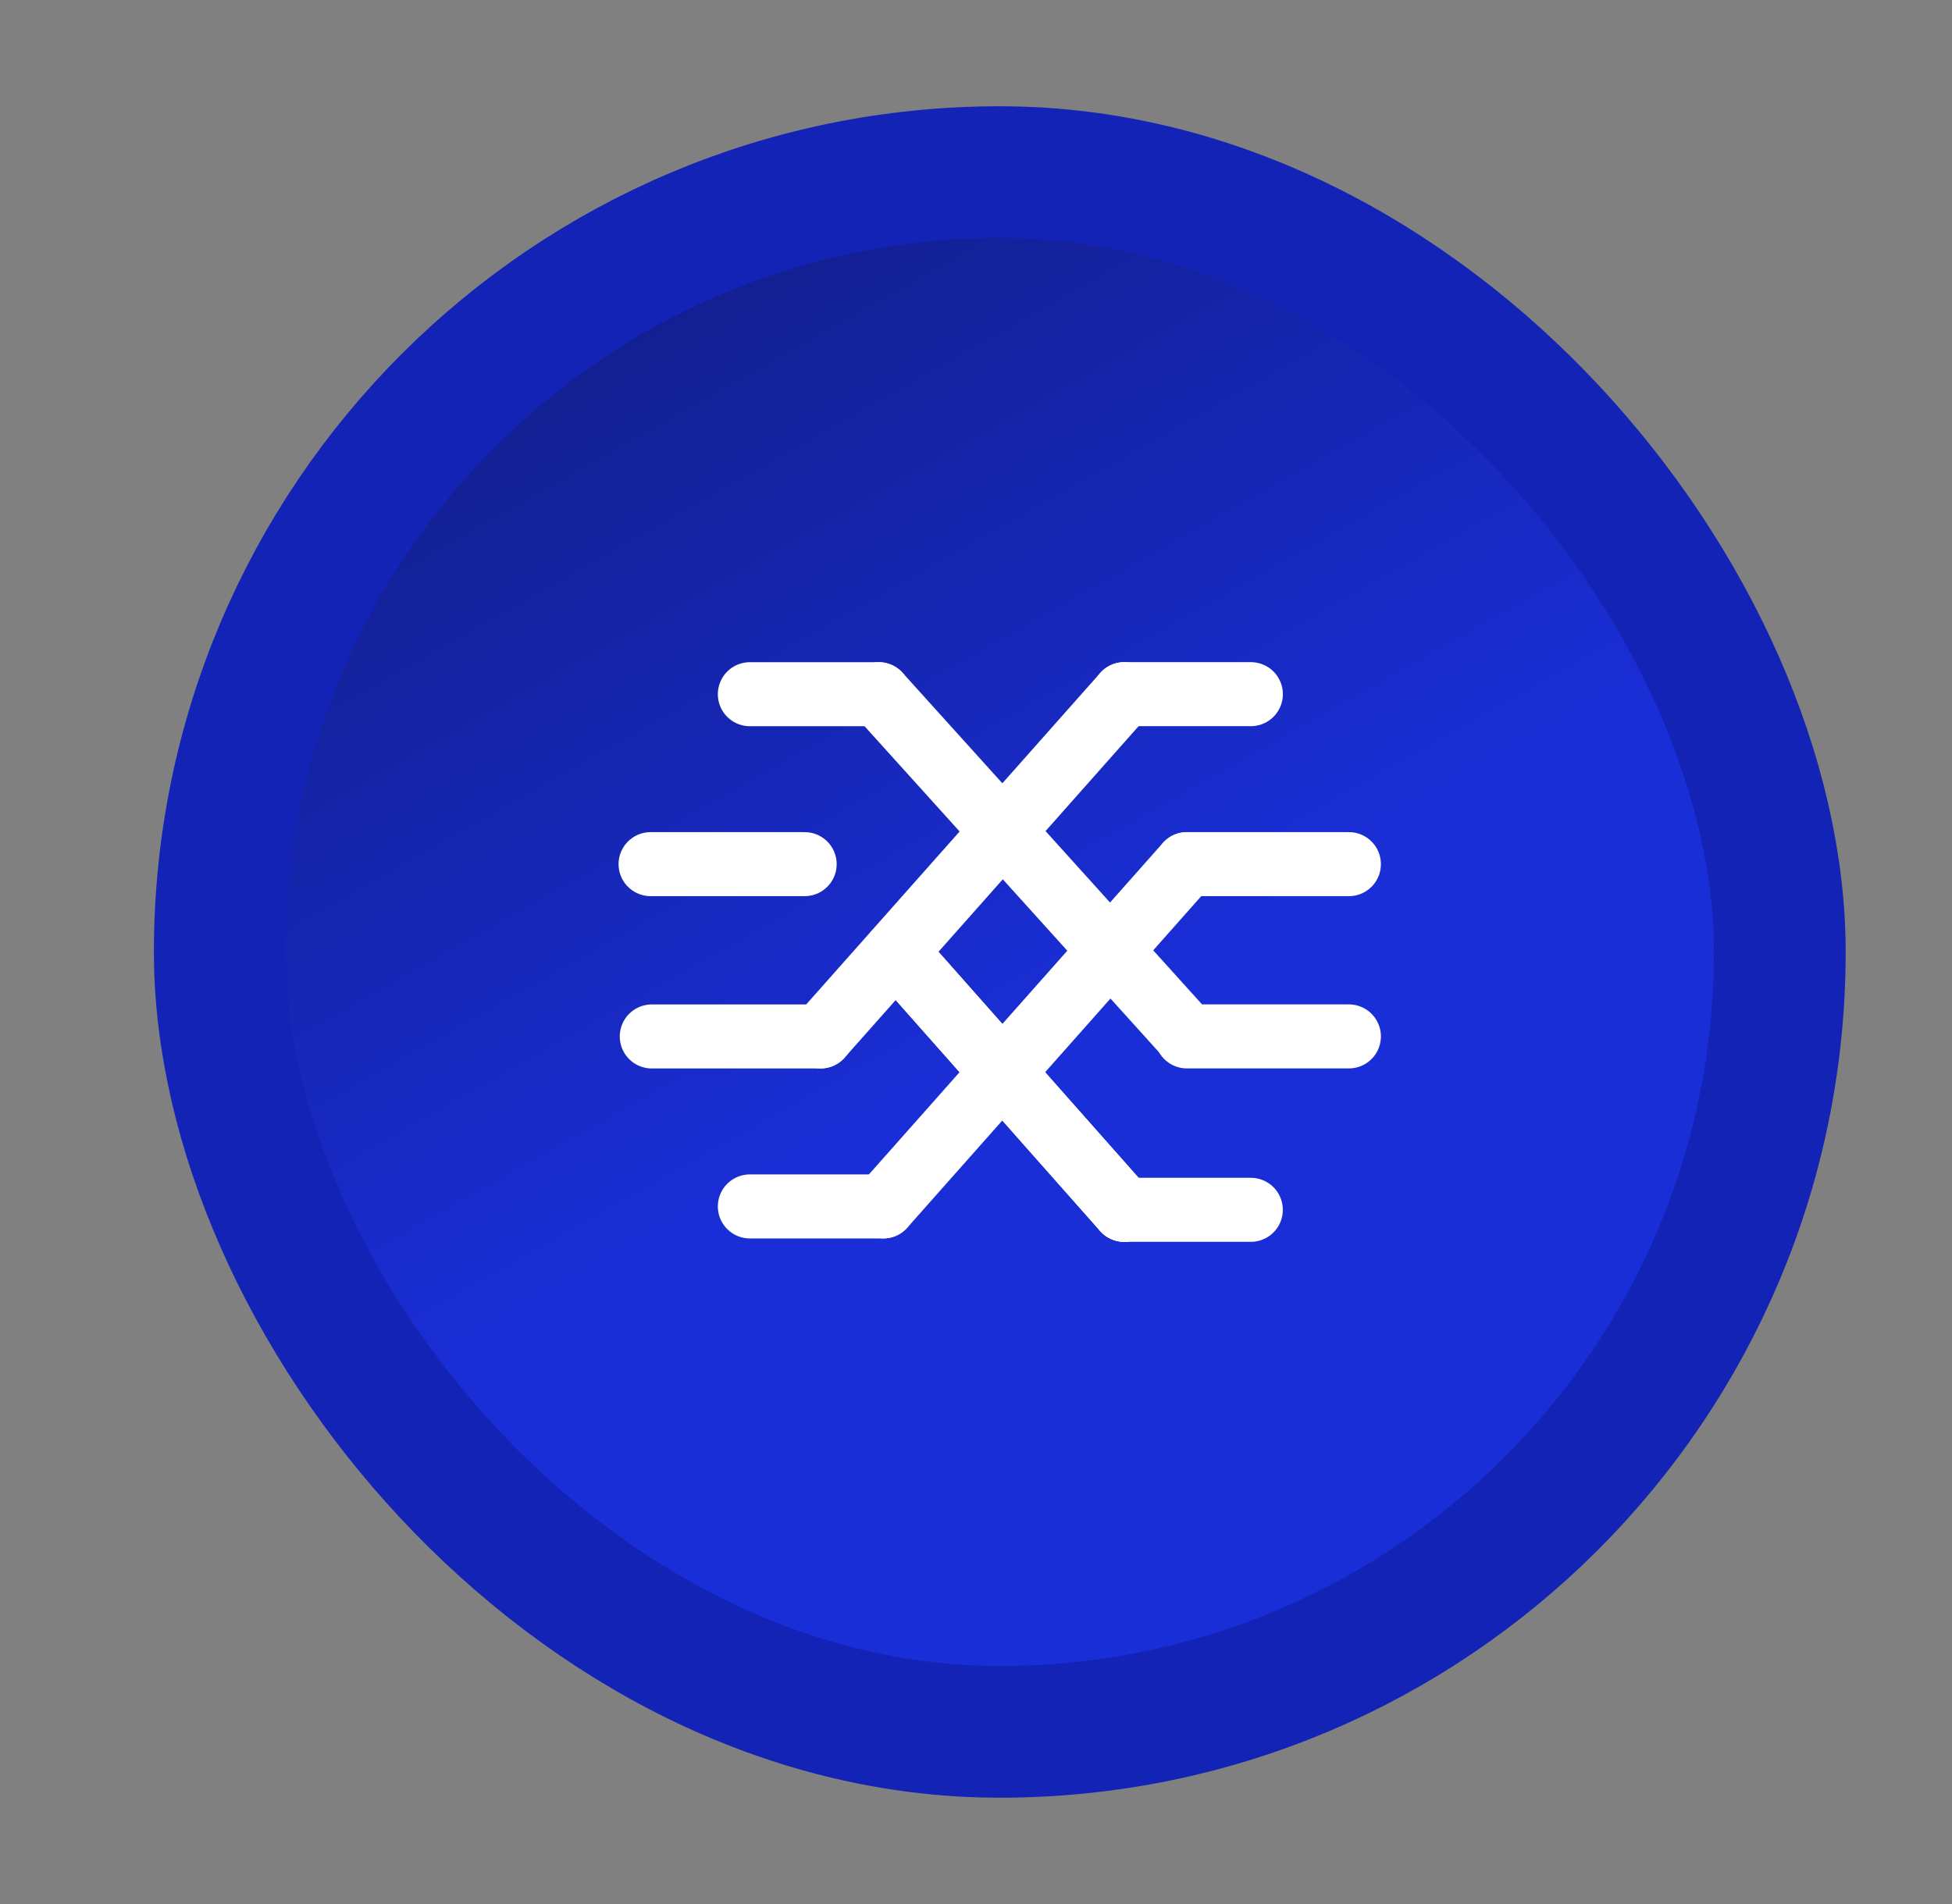 <svg width="41" height="40" viewBox="0 0 41 40" fill="none" xmlns="http://www.w3.org/2000/svg">
<rect x="0" y="0" width="41" height="40" fill="#808080" stroke="none"/>
<rect x="4.616" y="3.616" width="32.767" height="32.767" rx="16.384" fill="url(#paint0_linear_118_1959)"/>
<rect x="4.616" y="3.616" width="32.767" height="32.767" rx="16.384" stroke="#1223B6" stroke-width="2.767"/>
<path d="M13.665 18.154L16.901 18.154" stroke="white" stroke-width="1.345" stroke-linecap="round"/>
<path d="M13.69 21.774L17.237 21.774" stroke="white" stroke-width="1.345" stroke-linecap="round"/>
<path d="M15.75 25.345L18.554 25.345" stroke="white" stroke-width="1.345" stroke-linecap="round"/>
<path d="M15.75 14.584L18.458 14.584" stroke="white" stroke-width="1.345" stroke-linecap="round"/>
<path d="M23.613 14.583L26.273 14.583" stroke="white" stroke-width="1.345" stroke-linecap="round"/>
<path d="M23.613 14.583L17.237 21.773" stroke="white" stroke-width="1.345" stroke-linecap="round"/>
<path d="M24.929 18.154L18.554 25.344" stroke="white" stroke-width="1.345" stroke-linecap="round"/>
<path d="M24.929 21.751L18.458 14.584" stroke="white" stroke-width="1.345" stroke-linecap="round"/>
<path d="M23.612 25.416L18.818 20" stroke="white" stroke-width="1.345" stroke-linecap="round"/>
<path d="M23.612 25.416L18.818 20" stroke="white" stroke-width="1.345" stroke-linecap="round"/>
<path d="M23.612 25.416L26.272 25.416" stroke="white" stroke-width="1.345" stroke-linecap="round"/>
<path d="M24.929 21.773L28.332 21.773" stroke="white" stroke-width="1.345" stroke-linecap="round"/>
<path d="M24.929 18.154L28.332 18.154" stroke="white" stroke-width="1.345" stroke-linecap="round"/>
<defs>
<linearGradient id="paint0_linear_118_1959" x1="21.536" y1="26.429" x2="2.786" y2="-6.786" gradientUnits="userSpaceOnUse">
<stop offset="0.09" stop-color="#1A2ED8"/>
<stop offset="1" stop-color="#0B114D"/>
</linearGradient>
</defs>
</svg>
